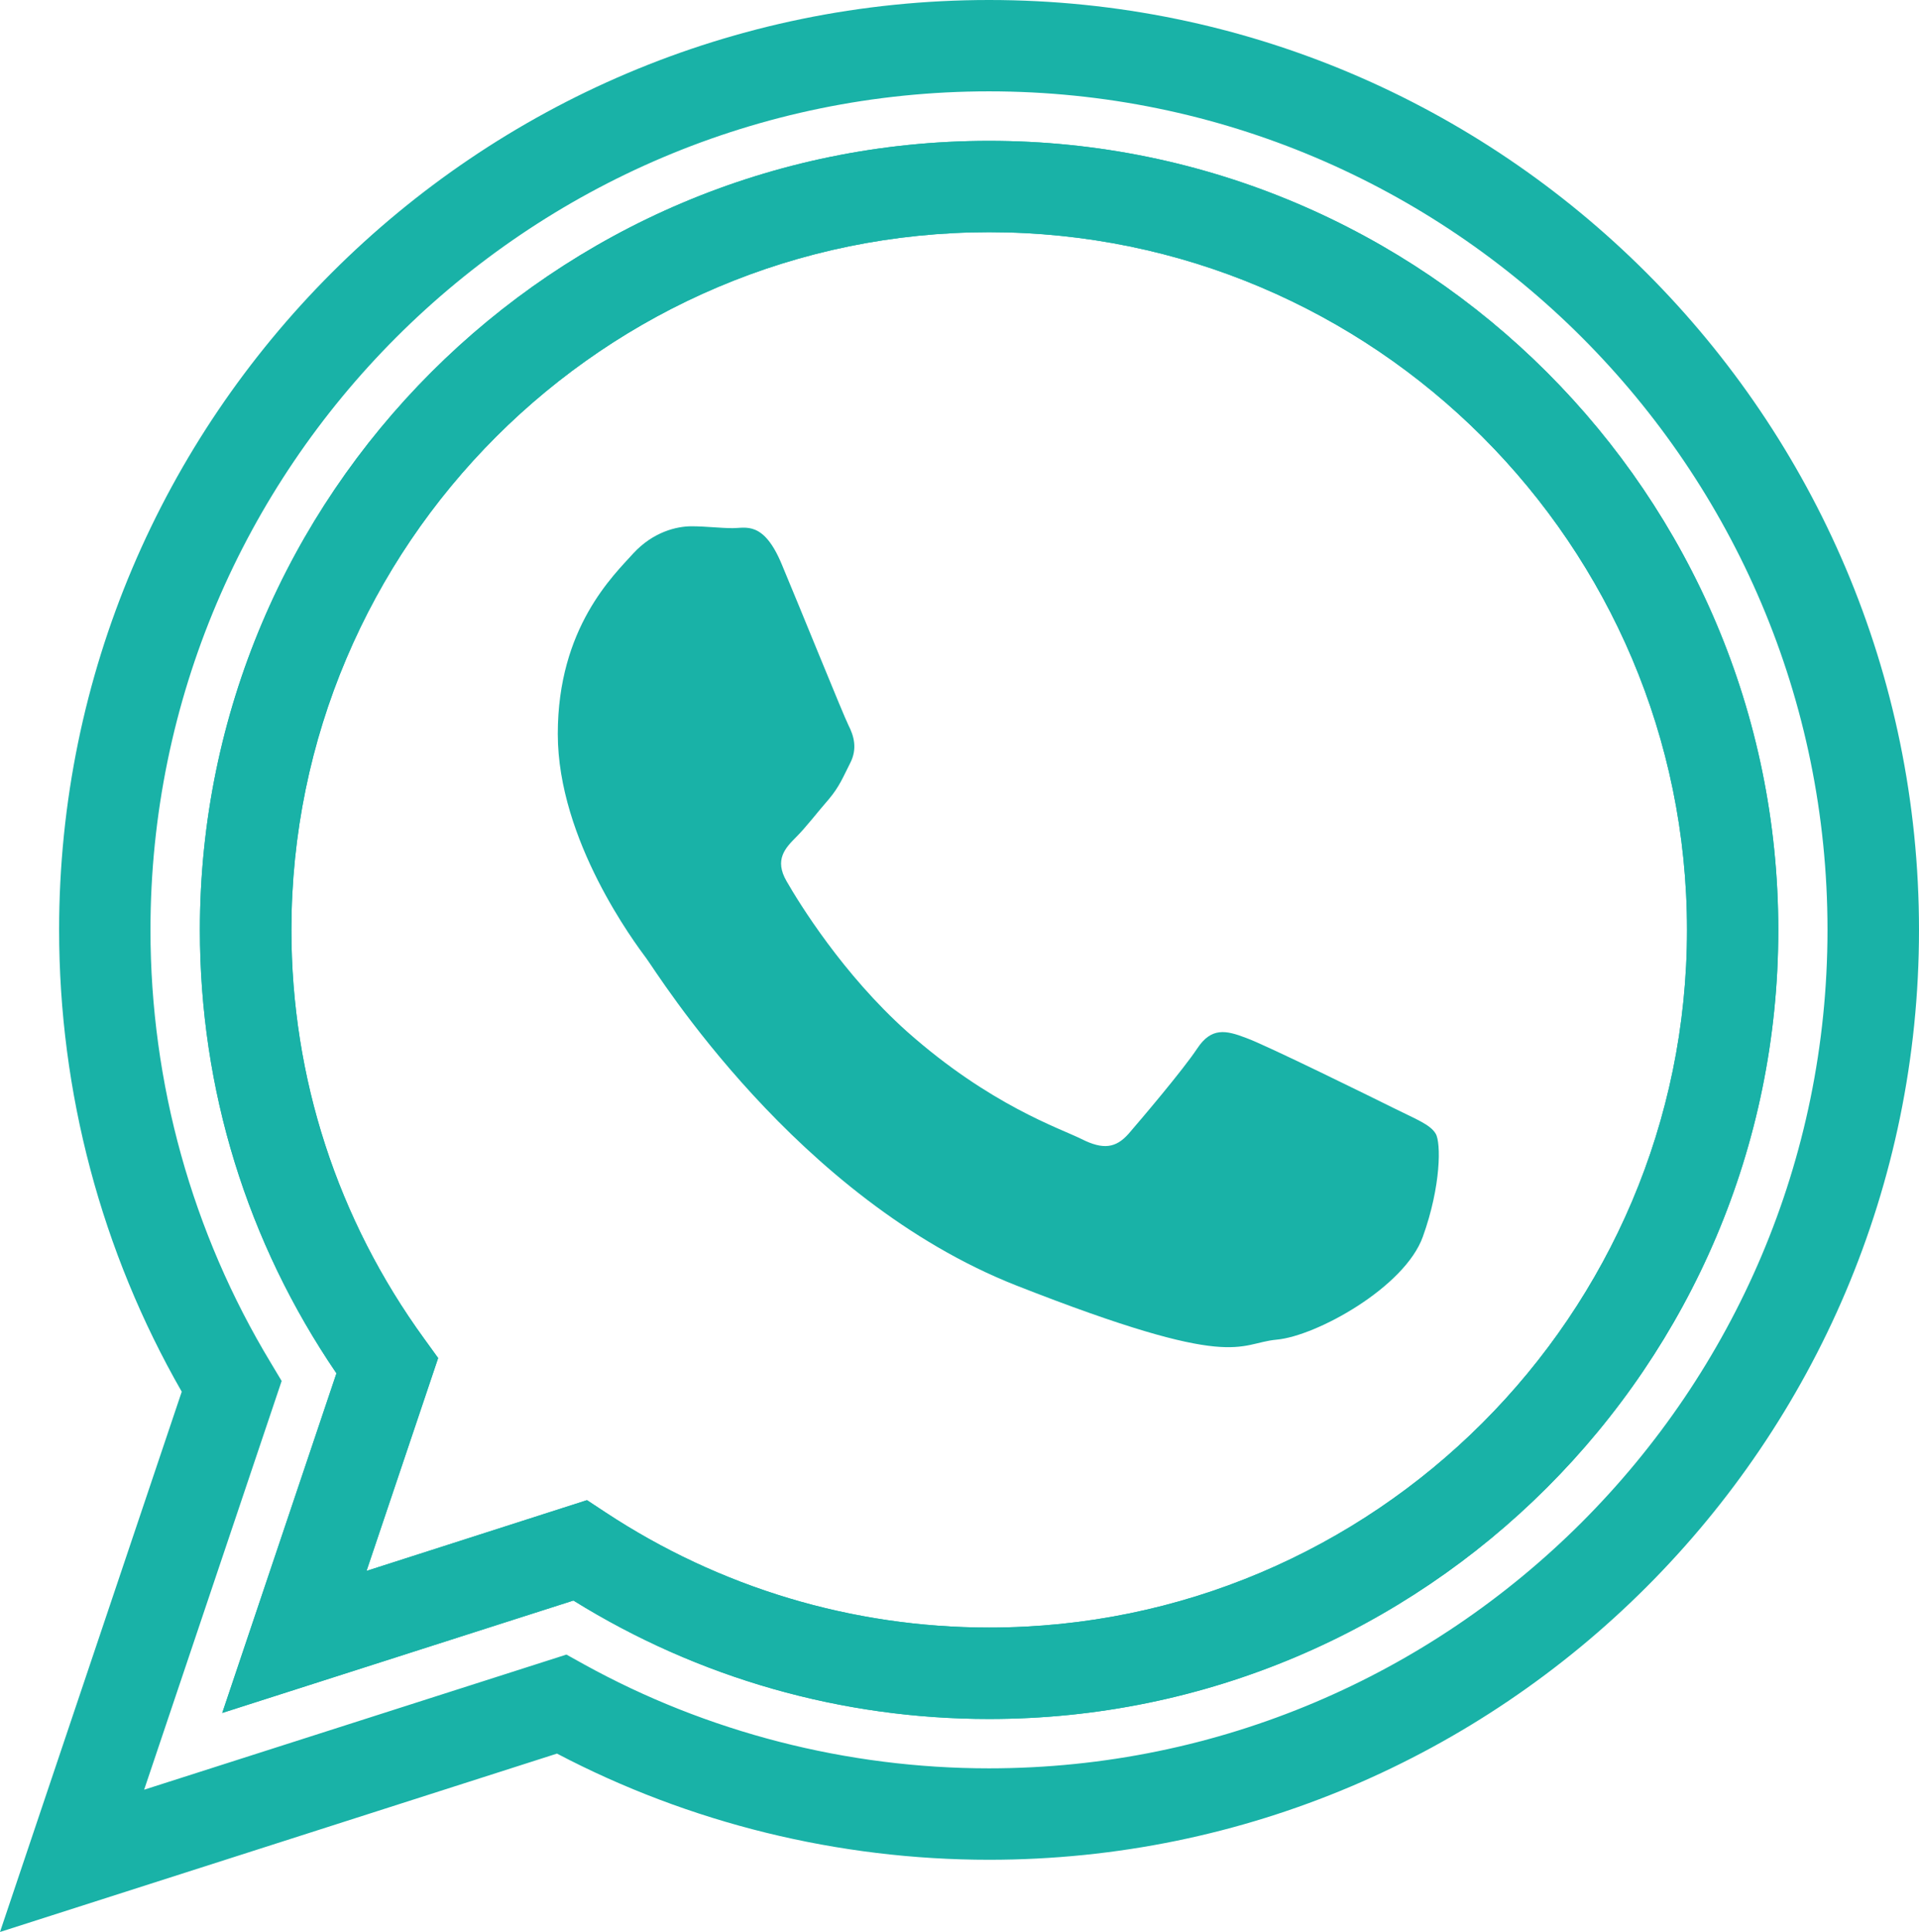 <?xml version="1.0" encoding="utf-8"?>
<!-- Generator: Adobe Illustrator 16.0.0, SVG Export Plug-In . SVG Version: 6.00 Build 0)  -->
<!DOCTYPE svg PUBLIC "-//W3C//DTD SVG 1.1//EN" "http://www.w3.org/Graphics/SVG/1.1/DTD/svg11.dtd">
<svg version="1.1" id="Layer_1" xmlns="http://www.w3.org/2000/svg" xmlns:xlink="http://www.w3.org/1999/xlink" x="0px" y="0px"
	 width="25.775px" height="25.95px" viewBox="0 0 25.775 25.95" enable-background="new 0 0 25.775 25.95" xml:space="preserve">
<g>
	<g>
		<g>
			<g>
				<path fill="#19B2A7" d="M0,25.95l2.441-7.257c-1.079-1.882-1.647-4.021-1.647-6.202C0.794,5.603,6.398,0,13.285,0
					s12.49,5.603,12.49,12.491c0,6.888-5.604,12.489-12.49,12.489c-2.023,0-4.023-0.491-5.804-1.426L0,25.95z M13.285,1.227
					c-6.211,0-11.264,5.052-11.264,11.264c0,2.054,0.559,4.066,1.616,5.814l0.146,0.244l-1.847,5.49l5.672-1.815l0.232,0.129
					c1.655,0.915,3.538,1.399,5.443,1.399c6.209,0,11.263-5.052,11.263-11.262C24.548,6.279,19.494,1.227,13.285,1.227z
					 M13.285,23.089c-1.98,0-3.904-0.548-5.583-1.591l-4.717,1.51l1.534-4.562c-1.201-1.763-1.834-3.813-1.834-5.954
					c0-5.846,4.754-10.6,10.599-10.6s10.601,4.753,10.601,10.6C23.886,18.336,19.13,23.089,13.285,23.089z M7.884,20.15l0.246,0.162
					c1.535,1.013,3.318,1.549,5.156,1.549c5.169,0,9.373-4.203,9.373-9.37c0-5.168-4.204-9.372-9.373-9.372
					c-5.167,0-9.372,4.204-9.372,9.372c0,1.985,0.617,3.886,1.785,5.493l0.186,0.257L4.923,21.1L7.884,20.15z"/>
			</g>
		</g>
		<g>
			<g>
				<path fill="#19B2A7" d="M13.285,23.089c-1.98,0-3.904-0.548-5.583-1.591l-4.717,1.51l1.534-4.562
					c-1.201-1.763-1.834-3.813-1.834-5.954c0-5.846,4.754-10.6,10.599-10.6s10.601,4.753,10.601,10.6
					C23.886,18.336,19.13,23.089,13.285,23.089z M7.884,20.15l0.246,0.162c1.535,1.013,3.318,1.549,5.156,1.549
					c5.169,0,9.373-4.203,9.373-9.37c0-5.168-4.204-9.372-9.373-9.372c-5.167,0-9.372,4.204-9.372,9.372
					c0,1.985,0.617,3.886,1.785,5.493l0.186,0.257L4.923,21.1L7.884,20.15z"/>
			</g>
		</g>
		<g>
			<g>
				<path fill-rule="evenodd" clip-rule="evenodd" fill="#19B2A7" d="M10.499,7.577c-0.243-0.583-0.484-0.483-0.655-0.483
					c-0.17,0-0.363-0.025-0.556-0.025c-0.196,0-0.511,0.072-0.78,0.362C8.245,7.724,7.492,8.427,7.492,9.858
					c0,1.433,1.043,2.817,1.189,3.014c0.145,0.193,2.012,3.229,4.971,4.395c2.96,1.163,2.96,0.777,3.495,0.727
					c0.534-0.048,1.722-0.704,1.964-1.383c0.245-0.68,0.245-1.265,0.172-1.384c-0.074-0.124-0.268-0.196-0.561-0.342
					c-0.29-0.144-1.72-0.849-1.988-0.945c-0.266-0.101-0.463-0.146-0.654,0.144c-0.195,0.293-0.751,0.947-0.921,1.144
					c-0.171,0.193-0.341,0.218-0.631,0.072c-0.293-0.146-1.229-0.454-2.344-1.443c-0.863-0.772-1.45-1.726-1.618-2.019
					c-0.17-0.291-0.017-0.449,0.127-0.594c0.132-0.131,0.29-0.339,0.439-0.509c0.143-0.17,0.189-0.292,0.288-0.487
					c0.098-0.192,0.05-0.363-0.025-0.509C11.322,9.592,10.744,8.16,10.499,7.577z"/>
			</g>
		</g>
	</g>
</g>
<g>
</g>
<g>
</g>
<g>
</g>
<g>
</g>
<g>
</g>
<g>
</g>
<g>
</g>
<g>
</g>
<g>
</g>
<g>
</g>
<g>
</g>
<g>
</g>
<g>
</g>
<g>
</g>
<g>
</g>
</svg>
